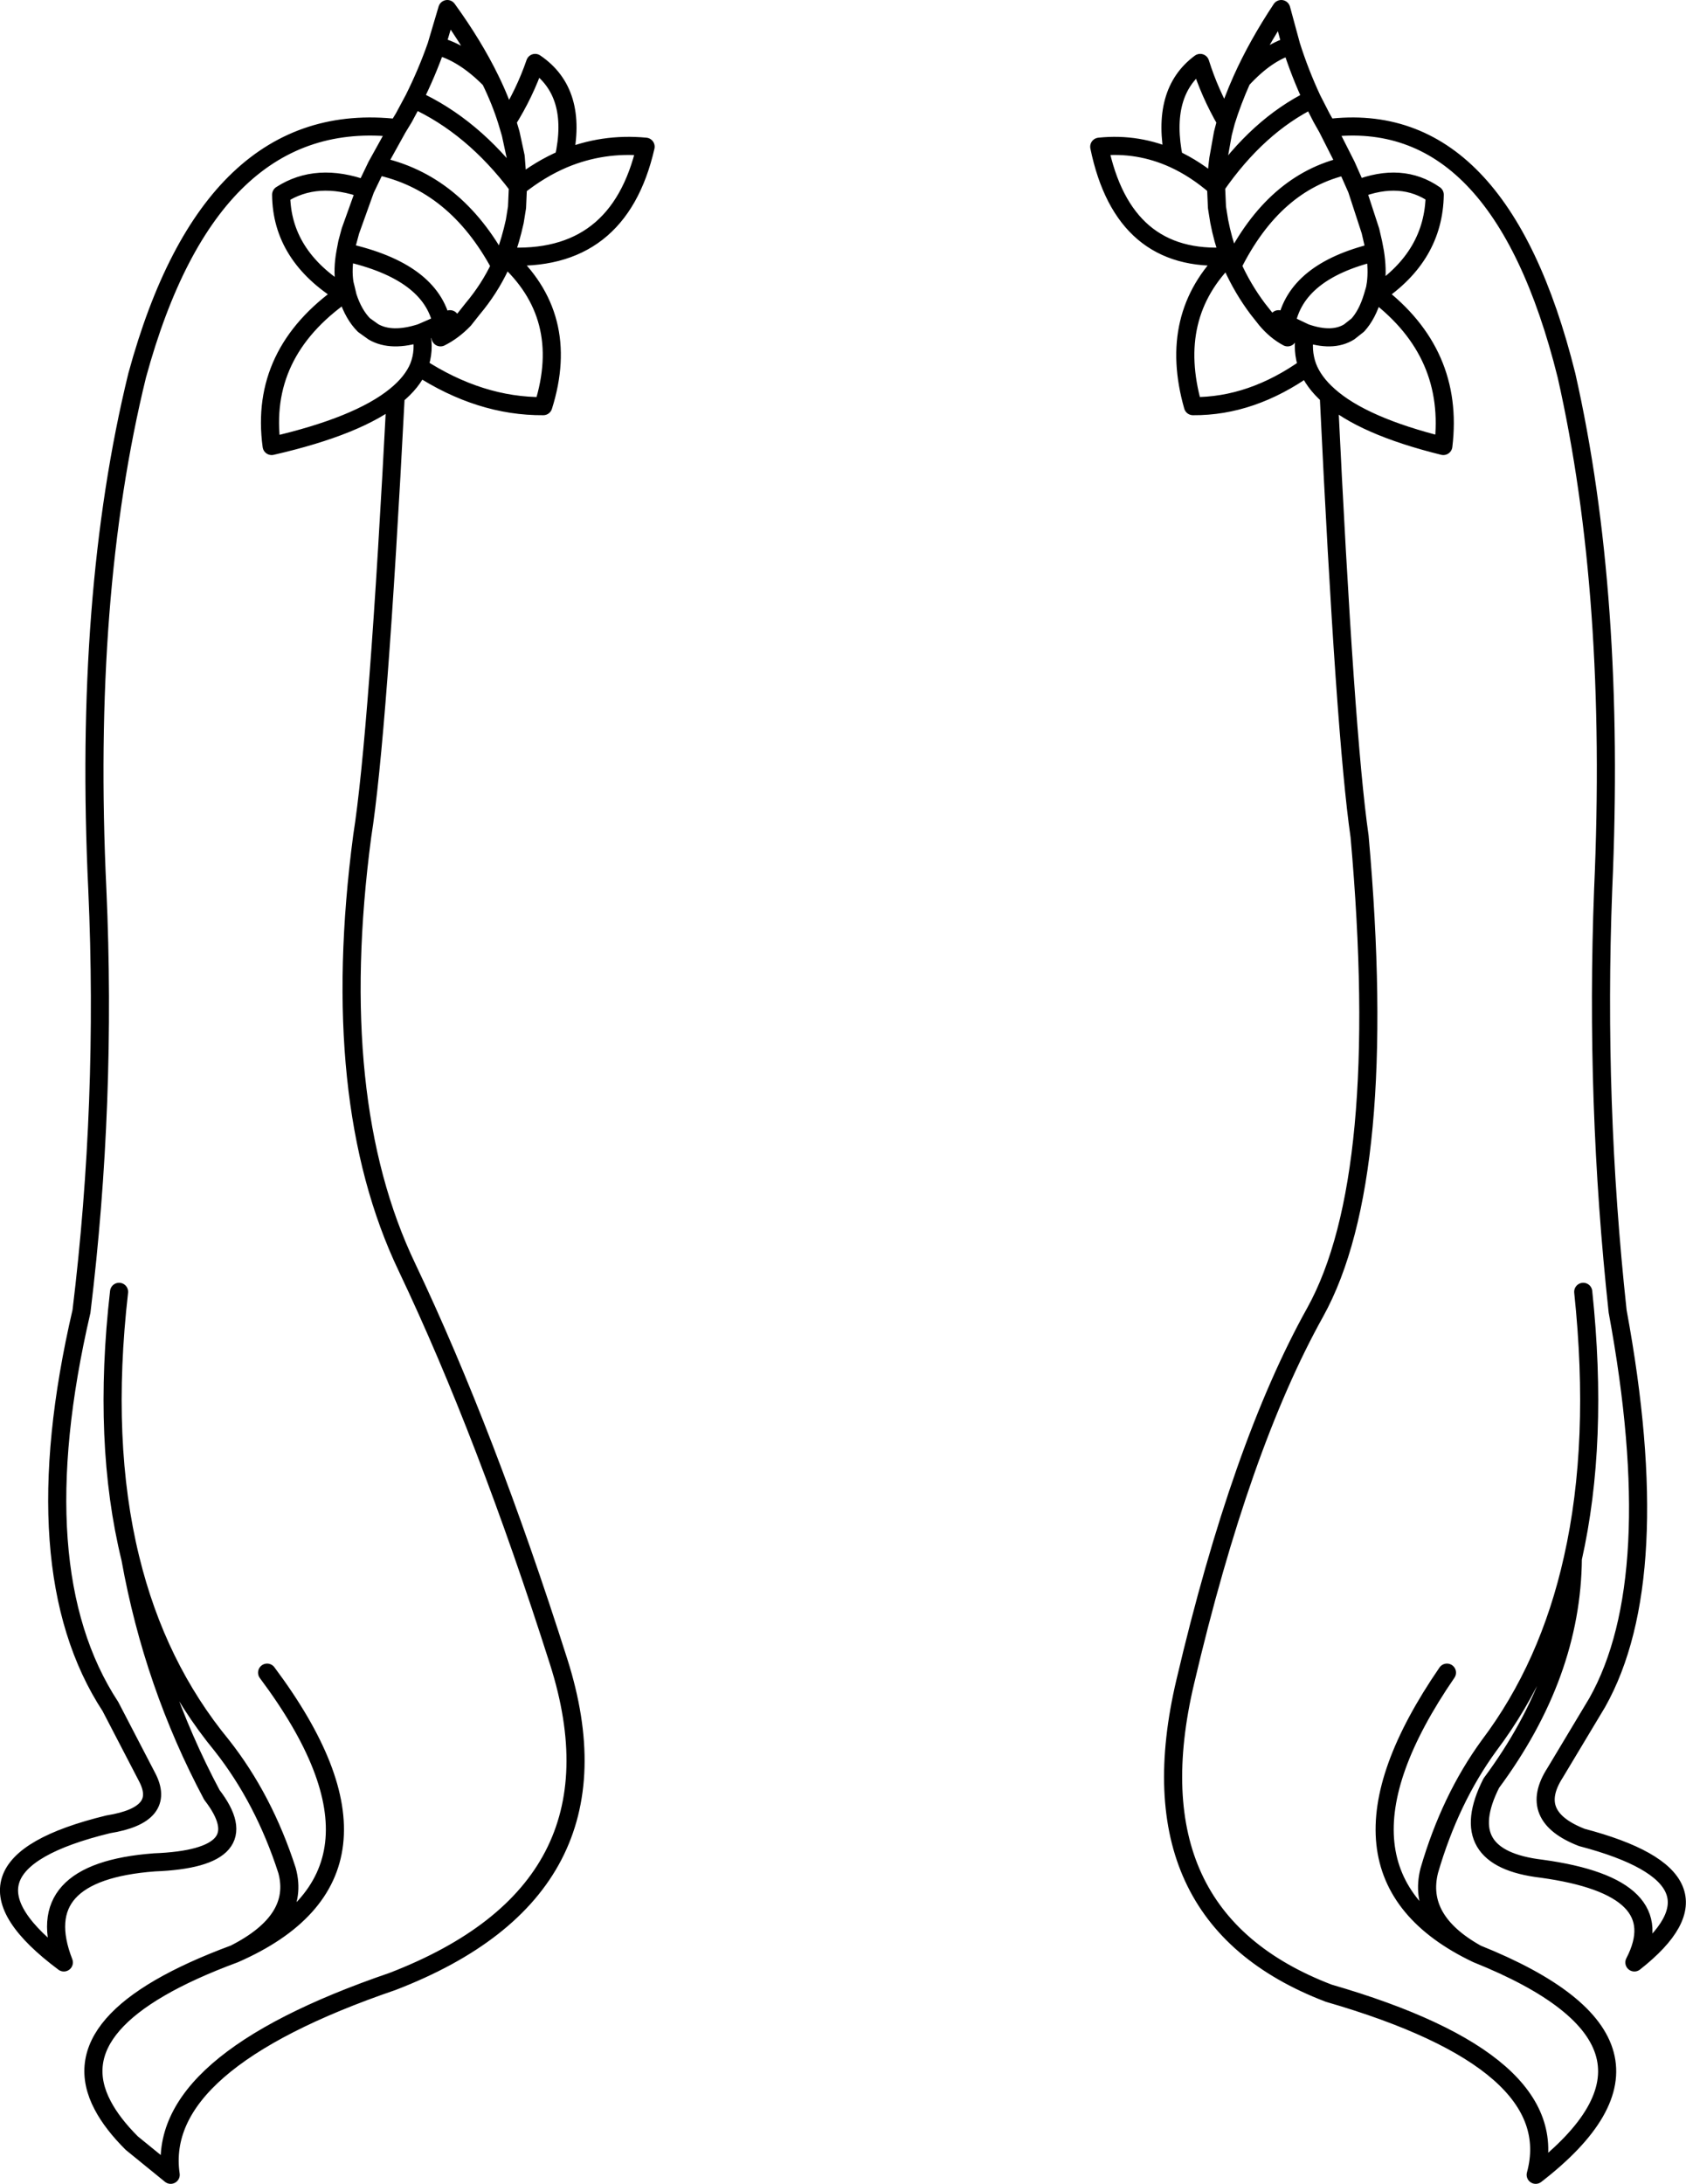 <?xml version="1.0" encoding="UTF-8" standalone="no"?>
<svg xmlns:xlink="http://www.w3.org/1999/xlink" height="241.15px" width="186.2px" xmlns="http://www.w3.org/2000/svg">
  <g transform="matrix(1.0, 0.0, 0.0, 1.0, 93.1, 120.55)">
    <path d="M36.55 -103.0 Q35.05 -110.35 39.45 -113.6 40.5 -110.25 42.3 -107.15 43.0 -109.4 44.05 -111.75 45.75 -115.55 48.4 -119.55 L49.5 -115.5 Q50.45 -112.5 51.8 -109.6 L52.85 -107.55 53.5 -106.4 Q72.5 -108.8 79.9 -79.1 85.4 -54.8 83.95 -22.3 83.05 1.2 85.55 24.25 91.0 53.75 83.3 67.45 L78.65 75.2 Q75.55 80.0 81.6 82.35 99.1 86.95 87.4 96.15 91.75 87.8 77.15 85.8 67.4 84.65 71.6 76.35 80.5 64.35 80.6 51.55 77.95 63.45 71.35 72.2 67.05 78.1 64.75 86.0 63.35 91.5 70.0 95.2 95.05 105.25 76.5 119.6 79.9 107.15 53.65 99.55 31.65 91.15 37.8 65.15 43.9 39.15 52.15 24.35 60.4 9.45 57.05 -28.2 55.45 -39.25 53.65 -76.85 51.95 -78.35 51.3 -80.05 45.15 -75.65 38.65 -75.7 35.8 -85.7 42.55 -92.25 30.95 -91.45 28.3 -104.35 32.6 -104.8 36.55 -103.0 38.95 -101.9 41.2 -99.95 L41.2 -100.0 Q41.25 -101.5 41.45 -103.0 L41.95 -105.8 42.3 -107.15 M49.5 -115.5 Q46.8 -114.75 44.05 -111.75 M41.2 -99.95 L41.3 -97.65 41.55 -96.1 Q41.95 -94.05 42.6 -92.3 L43.0 -91.2 Q47.6 -100.45 55.6 -102.25 L53.5 -106.4 M43.0 -91.2 Q44.15 -88.65 45.8 -86.45 L46.75 -85.25 Q47.8 -84.0 49.1 -83.3 48.1 -84.35 48.1 -85.3 48.55 -85.0 48.95 -84.8 50.05 -90.6 58.75 -92.7 L58.55 -93.75 58.25 -95.05 56.75 -99.65 55.6 -102.25 M41.2 -100.0 Q45.8 -106.65 51.8 -109.6 M56.75 -99.65 Q61.7 -101.6 65.35 -99.05 65.25 -92.3 58.95 -88.1 67.55 -81.55 66.3 -71.3 57.4 -73.5 53.65 -76.85 M48.95 -84.8 L51.05 -83.8 Q54.05 -82.75 55.9 -83.9 L56.85 -84.65 Q57.9 -85.8 58.5 -87.8 L58.75 -88.65 58.85 -89.25 Q59.05 -90.8 58.75 -92.7 M58.5 -87.8 L58.95 -88.1 58.75 -88.65 M42.55 -92.25 L42.6 -92.3 M51.3 -80.05 Q50.65 -81.85 51.05 -83.8 M70.0 95.2 Q51.45 86.35 66.7 64.15 M81.75 22.1 Q83.5 38.7 80.6 51.55 M-52.75 -99.65 Q-58.1 -101.6 -62.05 -99.05 -62.0 -92.3 -55.15 -88.1 L-54.9 -88.65 -55.05 -89.25 Q-55.3 -90.8 -54.95 -92.7 L-54.75 -93.75 -54.4 -95.05 -52.75 -99.65 -51.5 -102.25 -49.2 -106.4 Q-69.85 -108.8 -77.95 -79.1 -83.9 -54.8 -82.35 -22.3 -81.3 1.2 -84.1 24.25 -90.75 52.85 -80.9 67.9 L-76.9 75.6 Q-74.6 79.85 -81.15 80.9 -100.25 85.55 -86.05 96.15 -89.95 86.15 -76.05 85.1 -64.3 84.65 -69.7 77.65 -76.2 65.45 -78.7 51.55 -81.85 38.7 -79.95 22.1 M-49.2 -106.4 L-48.5 -107.55 -47.4 -109.6 Q-45.95 -112.5 -44.9 -115.5 L-43.7 -119.55 Q-40.8 -115.55 -38.95 -111.75 -37.8 -109.4 -37.1 -107.15 -35.15 -110.25 -34.0 -113.6 -29.2 -110.35 -30.85 -103.0 -26.55 -104.8 -21.8 -104.35 -24.75 -91.45 -37.35 -92.25 -29.95 -85.7 -33.1 -75.7 -40.1 -75.65 -46.85 -80.05 -47.55 -78.35 -49.4 -76.85 -51.35 -39.25 -53.1 -28.2 -56.95 1.0 -48.15 19.4 -39.4 37.8 -31.4 62.95 -23.4 88.1 -49.75 98.25 -76.05 107.25 -74.25 119.6 L-78.55 116.1 Q-80.7 113.95 -81.75 111.95 -86.8 102.45 -67.2 95.2 -59.9 91.5 -61.4 86.0 -63.95 78.1 -68.6 72.2 -75.8 63.45 -78.7 51.55 M-37.1 -107.15 L-36.7 -105.8 -36.15 -103.25 -35.9 -100.0 -35.9 -99.95 Q-33.45 -101.9 -30.85 -103.0 M-47.4 -109.6 Q-40.9 -106.65 -35.9 -100.0 M-44.9 -115.5 Q-41.9 -114.75 -38.95 -111.75 M-35.9 -99.95 L-36.0 -97.65 -36.25 -96.1 Q-36.7 -94.05 -37.35 -92.3 L-37.35 -92.25 M-37.35 -92.3 L-37.85 -91.2 Q-39.05 -88.65 -40.9 -86.45 L-41.85 -85.25 Q-43.05 -84.0 -44.45 -83.3 -43.4 -84.35 -43.4 -85.3 L-44.3 -84.8 -46.6 -83.8 Q-46.15 -81.85 -46.85 -80.05 M-46.6 -83.8 Q-49.85 -82.75 -51.85 -83.9 L-52.9 -84.65 Q-54.05 -85.8 -54.7 -87.8 L-55.15 -88.1 Q-64.5 -81.55 -63.1 -71.3 -53.5 -73.5 -49.4 -76.85 M-54.7 -87.8 L-54.9 -88.65 M-54.95 -92.7 Q-45.5 -90.6 -44.3 -84.8 M-51.5 -102.25 Q-42.8 -100.45 -37.85 -91.2 M-67.2 95.2 Q-47.0 86.35 -63.6 64.15" fill="none" stroke="#000000" stroke-linecap="round" stroke-linejoin="round" stroke-width="2.0"/>
  </g>
</svg>
